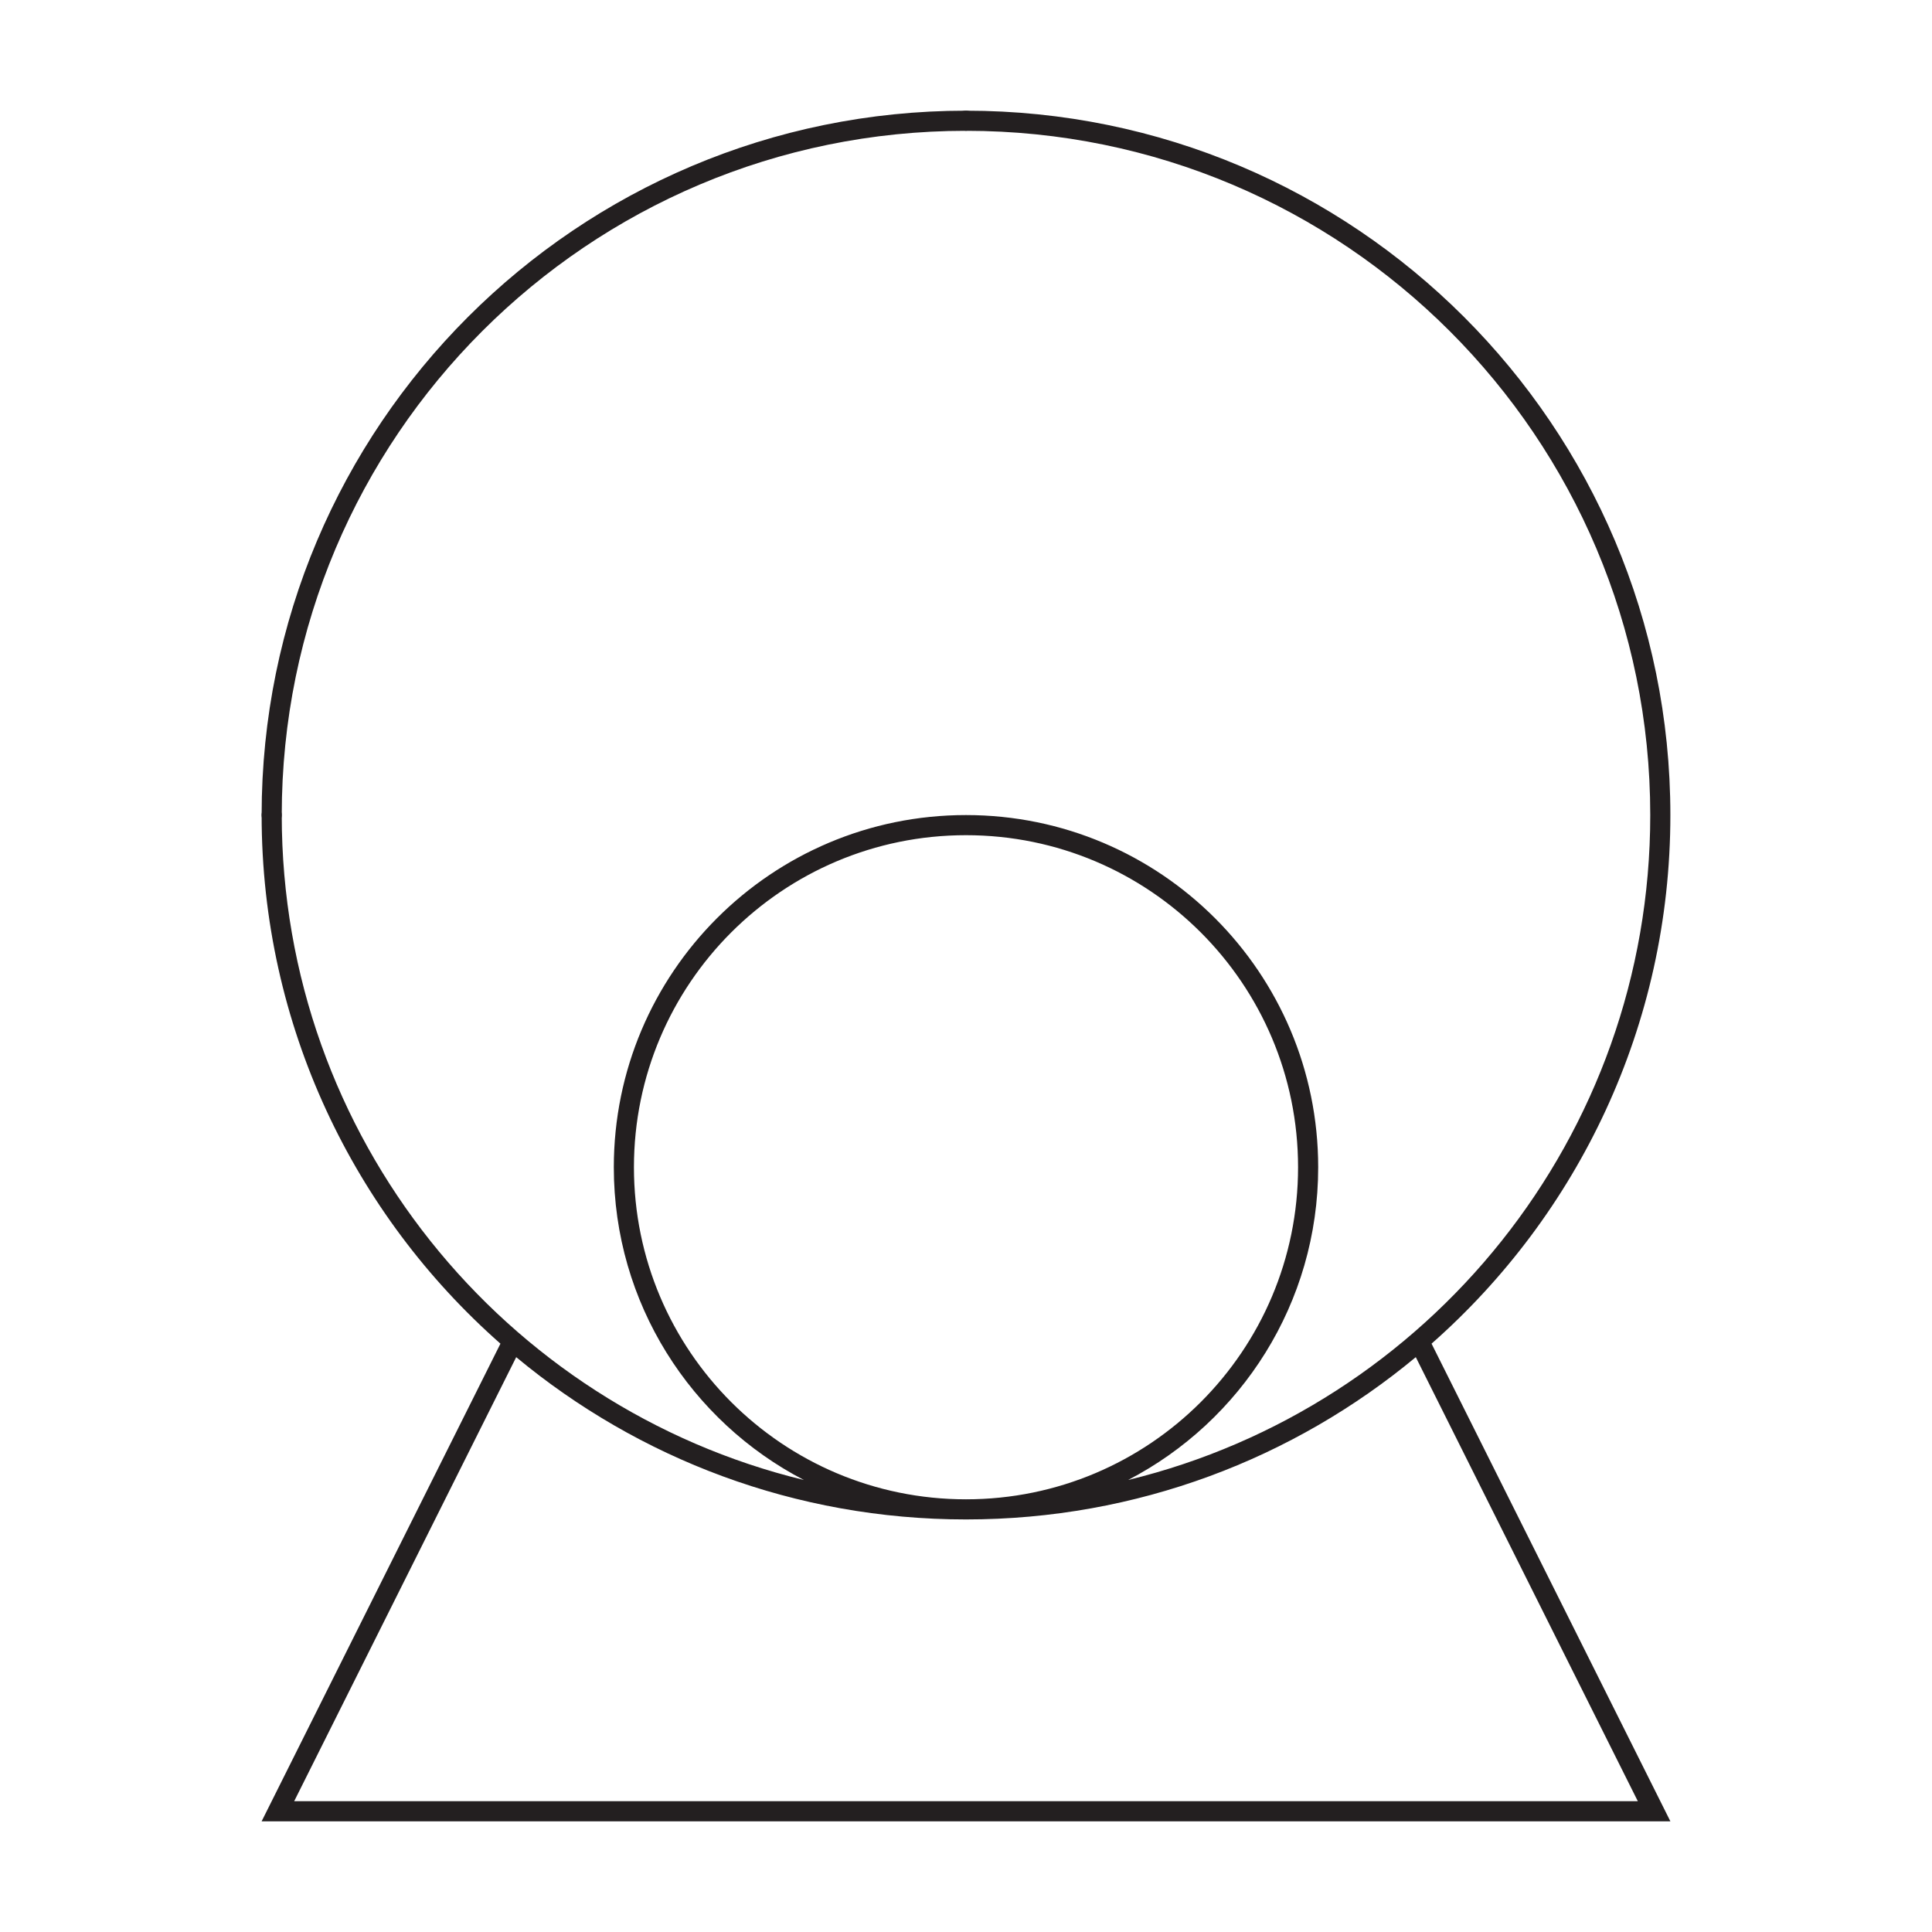 <svg width="96" height="96" viewBox="0 0 96 96" xmlns="http://www.w3.org/2000/svg" fill="#231f20">
  <g id="PP006A">
    <path id="Symbol" d="M83 40.5C83 21.17 67.33 5.5 48 5.5C28.67 5.5 13 21.17 13 40.5C13 50.962 17.59 60.352 24.867 66.766L13 90.5H83L71.133 66.766C78.41 60.352 83 50.962 83 40.5ZM56.055 73.54C61.666 70.626 65.5 64.76 65.5 58C65.5 48.335 57.665 40.5 48 40.5C38.335 40.5 30.5 48.335 30.5 58C30.5 64.76 34.334 70.626 39.945 73.54C25.055 69.923 14 56.503 14 40.5C14 21.722 29.222 6.5 48 6.5C66.778 6.5 82 21.722 82 40.5C82 56.503 70.945 69.923 56.055 73.54ZM48 74.5C38.887 74.5 31.5 67.113 31.5 58C31.5 48.887 38.887 41.5 48 41.5C57.113 41.5 64.5 48.887 64.5 58C64.5 67.113 57.113 74.5 48 74.5ZM48 75.5C56.497 75.5 64.287 72.472 70.35 67.436L81.382 89.5H14.618L25.65 67.436C31.713 72.472 39.503 75.5 48 75.5Z" />
    <g id="Annotations">
      <circle id="annotation-connector-2-270" cx="13.5" cy="40.5" r="0.5" />
      <circle id="annotation-connector-1-90" cx="48" cy="6" r="0.5" />
    </g>
  </g>
</svg>